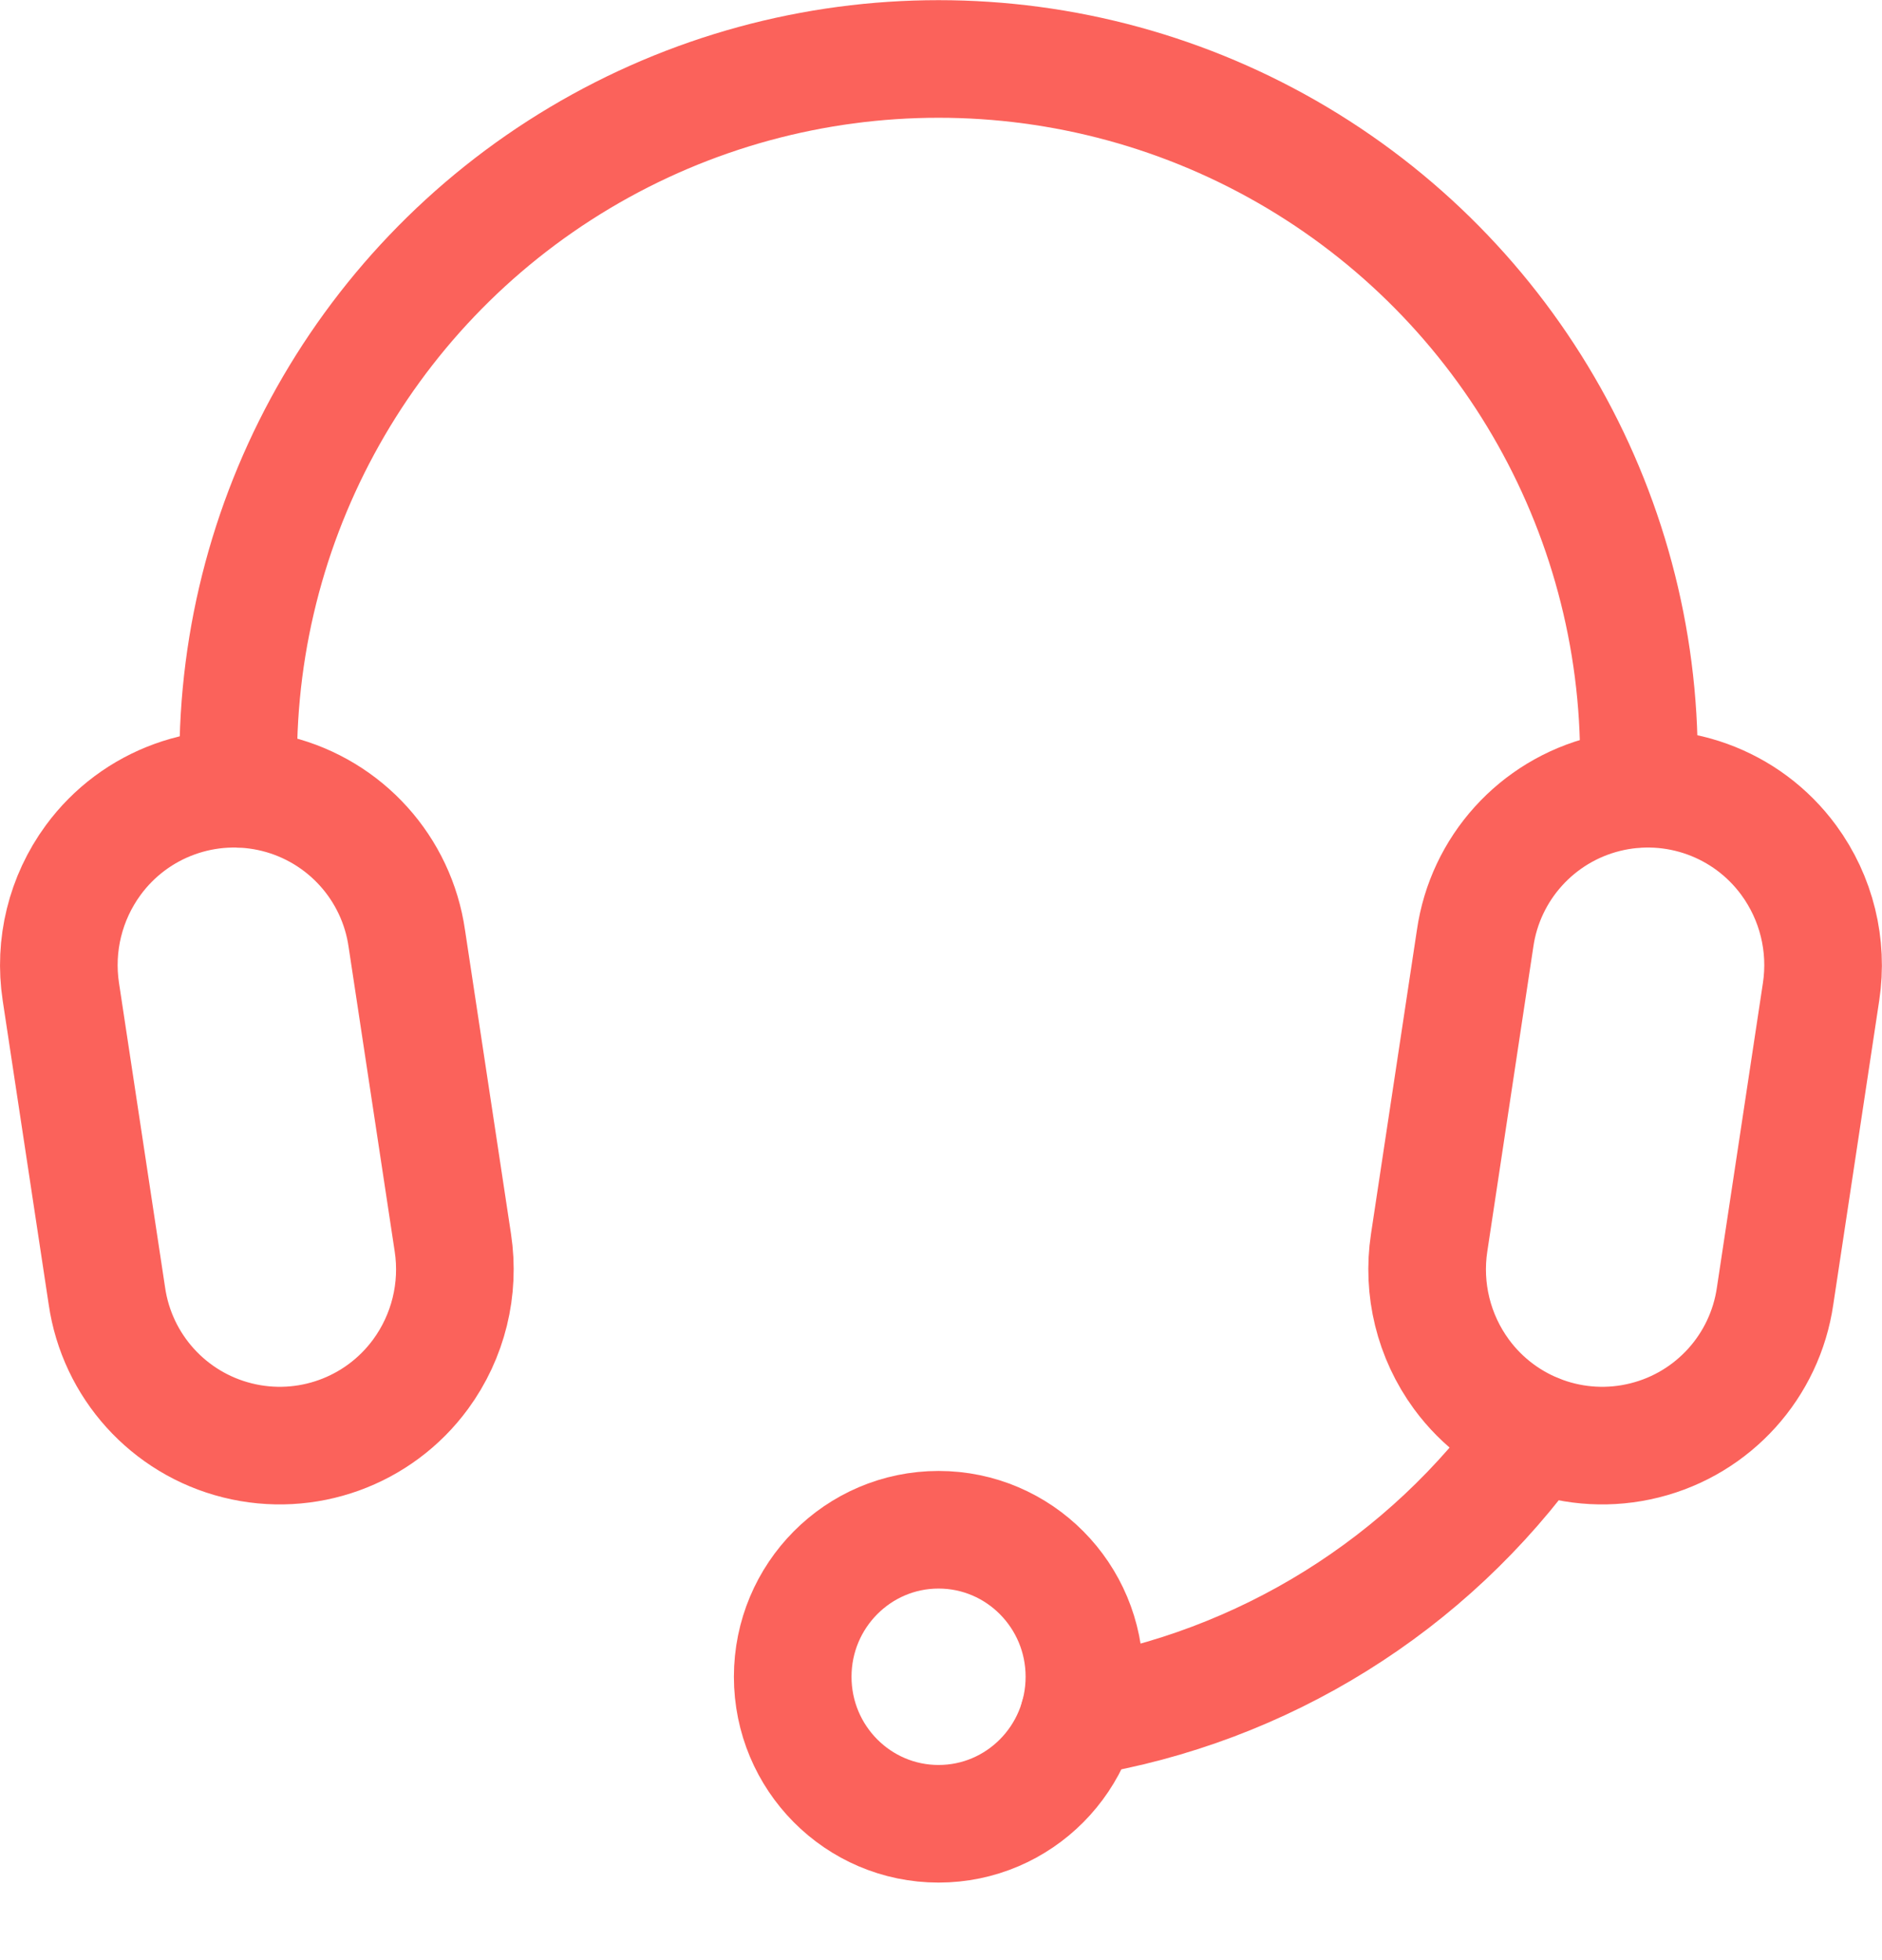 <svg width="24" height="25" viewBox="0 0 24 25" fill="none" xmlns="http://www.w3.org/2000/svg">
<path d="M3.046 10.061C2.907 6.783 4.577 3.693 7.395 2.012C10.213 0.332 13.725 0.332 16.543 2.012C19.361 3.693 21.031 6.783 20.892 10.061" stroke="#FB625B" stroke-width="1.5" stroke-linecap="round" stroke-linejoin="round"/>
<path d="M19.589 18.273C18.208 20.214 16.108 21.522 13.757 21.905" stroke="#FB625B" stroke-width="1.5" stroke-linecap="round" stroke-linejoin="round"/>
<path fill-rule="evenodd" clip-rule="evenodd" d="M5.775 15.85C5.865 16.442 5.717 17.045 5.363 17.528C4.828 18.257 3.905 18.591 3.027 18.371C2.15 18.152 1.492 17.423 1.363 16.528L0.776 12.649C0.686 12.057 0.834 11.454 1.188 10.971C1.723 10.241 2.646 9.907 3.524 10.126C4.402 10.346 5.06 11.075 5.188 11.971L5.775 15.85Z" stroke="#FB625B" stroke-width="1.5" stroke-linecap="round" stroke-linejoin="round"/>
<path fill-rule="evenodd" clip-rule="evenodd" d="M18.225 15.85C18.135 16.442 18.283 17.045 18.637 17.528C19.172 18.257 20.095 18.591 20.973 18.371C21.851 18.152 22.508 17.423 22.637 16.528L23.223 12.649C23.313 12.057 23.165 11.454 22.811 10.971C22.276 10.241 21.353 9.907 20.475 10.126C19.597 10.346 18.939 11.075 18.811 11.971L18.225 15.85Z" stroke="#FB625B" stroke-width="1.5" stroke-linecap="round" stroke-linejoin="round"/>
<path fill-rule="evenodd" clip-rule="evenodd" d="M11.969 23.261C12.996 23.261 13.829 22.422 13.829 21.386C13.829 20.351 12.996 19.511 11.969 19.511C10.942 19.511 10.109 20.351 10.109 21.386C10.109 22.422 10.942 23.261 11.969 23.261Z" stroke="#FB625B" stroke-width="1.5" stroke-linecap="round" stroke-linejoin="round"/>
</svg>
